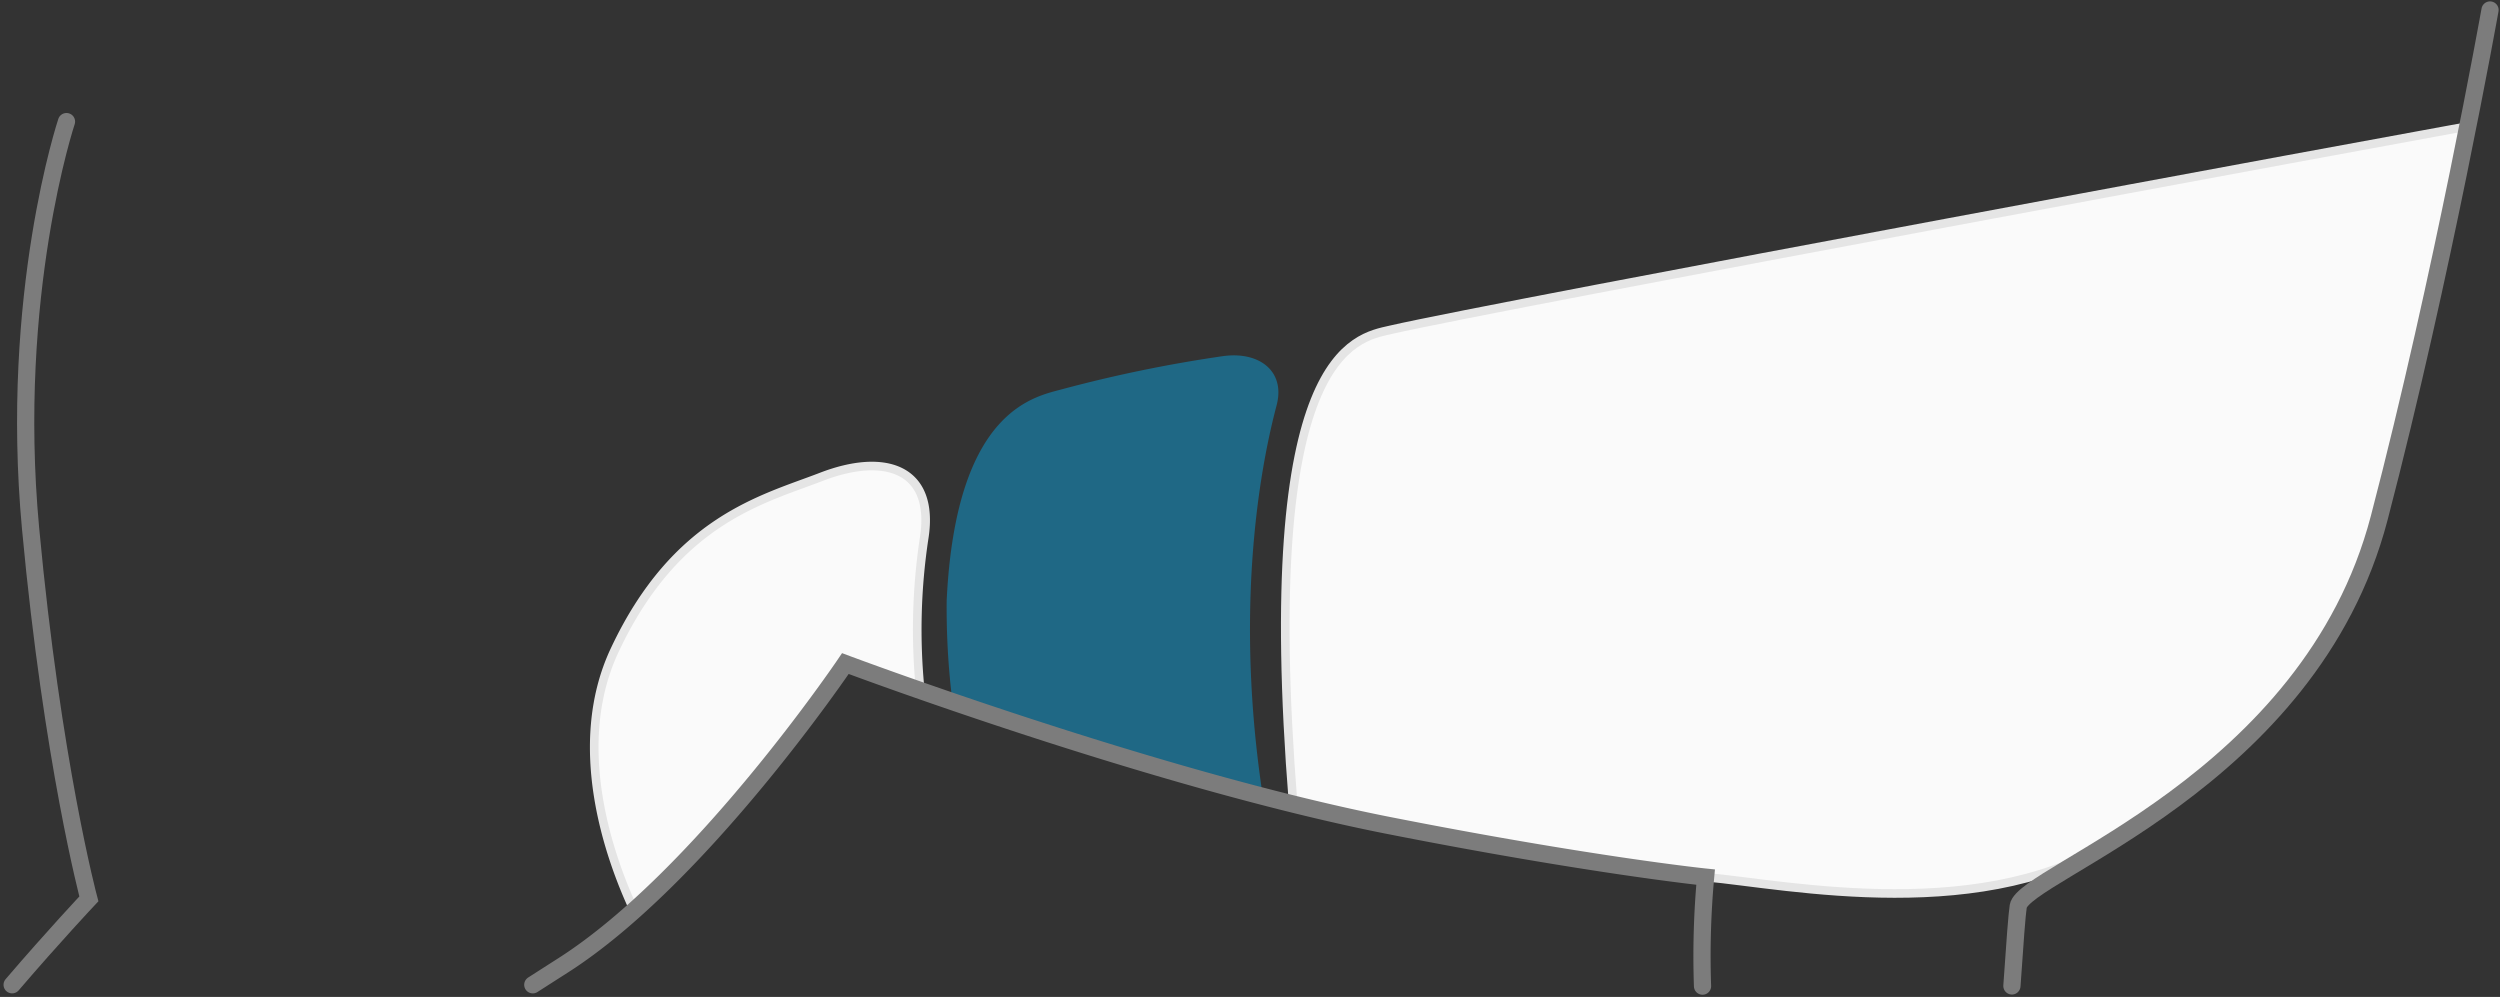 <svg xmlns="http://www.w3.org/2000/svg" width="290.57" height="115.868" viewBox="0 0 290.57 115.868">
  <rect x="0" y="0" width="290.57" height="115.868" fill="#333333" stroke="none"/>
  <g id="Gruppe_14214" data-name="Gruppe 14214" transform="translate(-420.432 -102.976)">
    <path id="Pfad_13298" data-name="Pfad 13298" d="M570.733,196.432c-4.208-52.664,7.2-54.174,11.287-55.113C594.834,138.375,700,118.97,707.262,117.661c-3.475,16.757-6.247,30.43-10.306,45.547-5.627,20.957-20.084,30.062-29.849,36.82-15.508,10.732-38.97,5.759-48.436,4.894,0,0-7.91-1.043-16.73-2.346C590.524,200.89,572.295,196.889,570.733,196.432Z" fill="#fafafa"/>
    <path id="Pfad_13306" data-name="Pfad 13306" d="M570.733,196.432c-4.208-52.664,7.2-54.174,11.287-55.113C594.834,138.375,700,118.97,707.262,117.661c-3.475,16.757-6.247,30.43-10.306,45.547-5.627,20.957-20.084,30.062-29.849,36.82-15.508,10.732-38.97,5.759-48.436,4.894,0,0-7.91-1.043-16.73-2.346C590.524,200.89,572.295,196.889,570.733,196.432Z" fill="none" stroke="#e5e5e5" stroke-width="1"/>
    <path id="Pfad_13299" data-name="Pfad 13299" d="M567.213,195.539c-3.75-24.529.61-41.7,1.6-45.461,1.04-3.952-2.01-6.3-6.255-5.707a161.234,161.234,0,0,0-18.495,3.795c-3.142.889-12.507,2.08-13.6,24.572a87.782,87.782,0,0,0,.669,11.787Z" fill="#00b7ff" opacity="0.4"/>
    <path id="Pfad_13300" data-name="Pfad 13300" d="M518.689,180.1s-8.305,11.7-12.935,17.091L494.135,208.8c-2.839-6.1-7.5-19.078-2.267-30.24,7.122-15.185,17.225-17.537,24.015-20.158,7.5-2.9,13.178-.88,11.976,7.019a70.952,70.952,0,0,0-.463,17.81Z" fill="#fafafa"/>
    <path id="Pfad_13304" data-name="Pfad 13304" d="M518.689,180.1s-8.305,11.7-12.935,17.091L494.135,208.8c-2.839-6.1-7.5-19.078-2.267-30.24,7.122-15.185,17.225-17.537,24.015-20.158,7.5-2.9,13.178-.88,11.976,7.019a70.952,70.952,0,0,0-.463,17.81Z" fill="none" stroke="#e5e5e5" stroke-width="1"/>
    <g id="Gruppe_14211" data-name="Gruppe 14211">
      <path id="Pfad_13301" data-name="Pfad 13301" d="M421.842,217.434c4.806-5.614,8.919-9.984,8.919-9.984s-4.246-15.835-6.776-43.058c-2.527-27.19,4.175-47.284,4.175-47.284" fill="none" stroke="#7c7c7c" stroke-linecap="round" stroke-miterlimit="10" stroke-width="2"/>
      <path id="Pfad_13302" data-name="Pfad 13302" d="M618.313,217.591a101.129,101.129,0,0,1,.358-12.669s-13.322-1.372-36.823-6c-27.4-5.4-63.159-18.821-63.159-18.821s-16.748,24.821-32.8,35.073c-1.1.705-2.285,1.461-3.531,2.26" fill="none" stroke="#7c7c7c" stroke-linecap="round" stroke-miterlimit="10" stroke-width="2"/>
      <path id="Pfad_13303" data-name="Pfad 13303" d="M709.842,104.136s-5.5,30.826-12.886,59.072c-8.042,30.72-41.313,41.2-41.949,45.1-.137.838-.4,4.315-.735,9.262" fill="none" stroke="#7c7c7c" stroke-linecap="round" stroke-miterlimit="10" stroke-width="2"/>
    </g>
  </g>
</svg>
